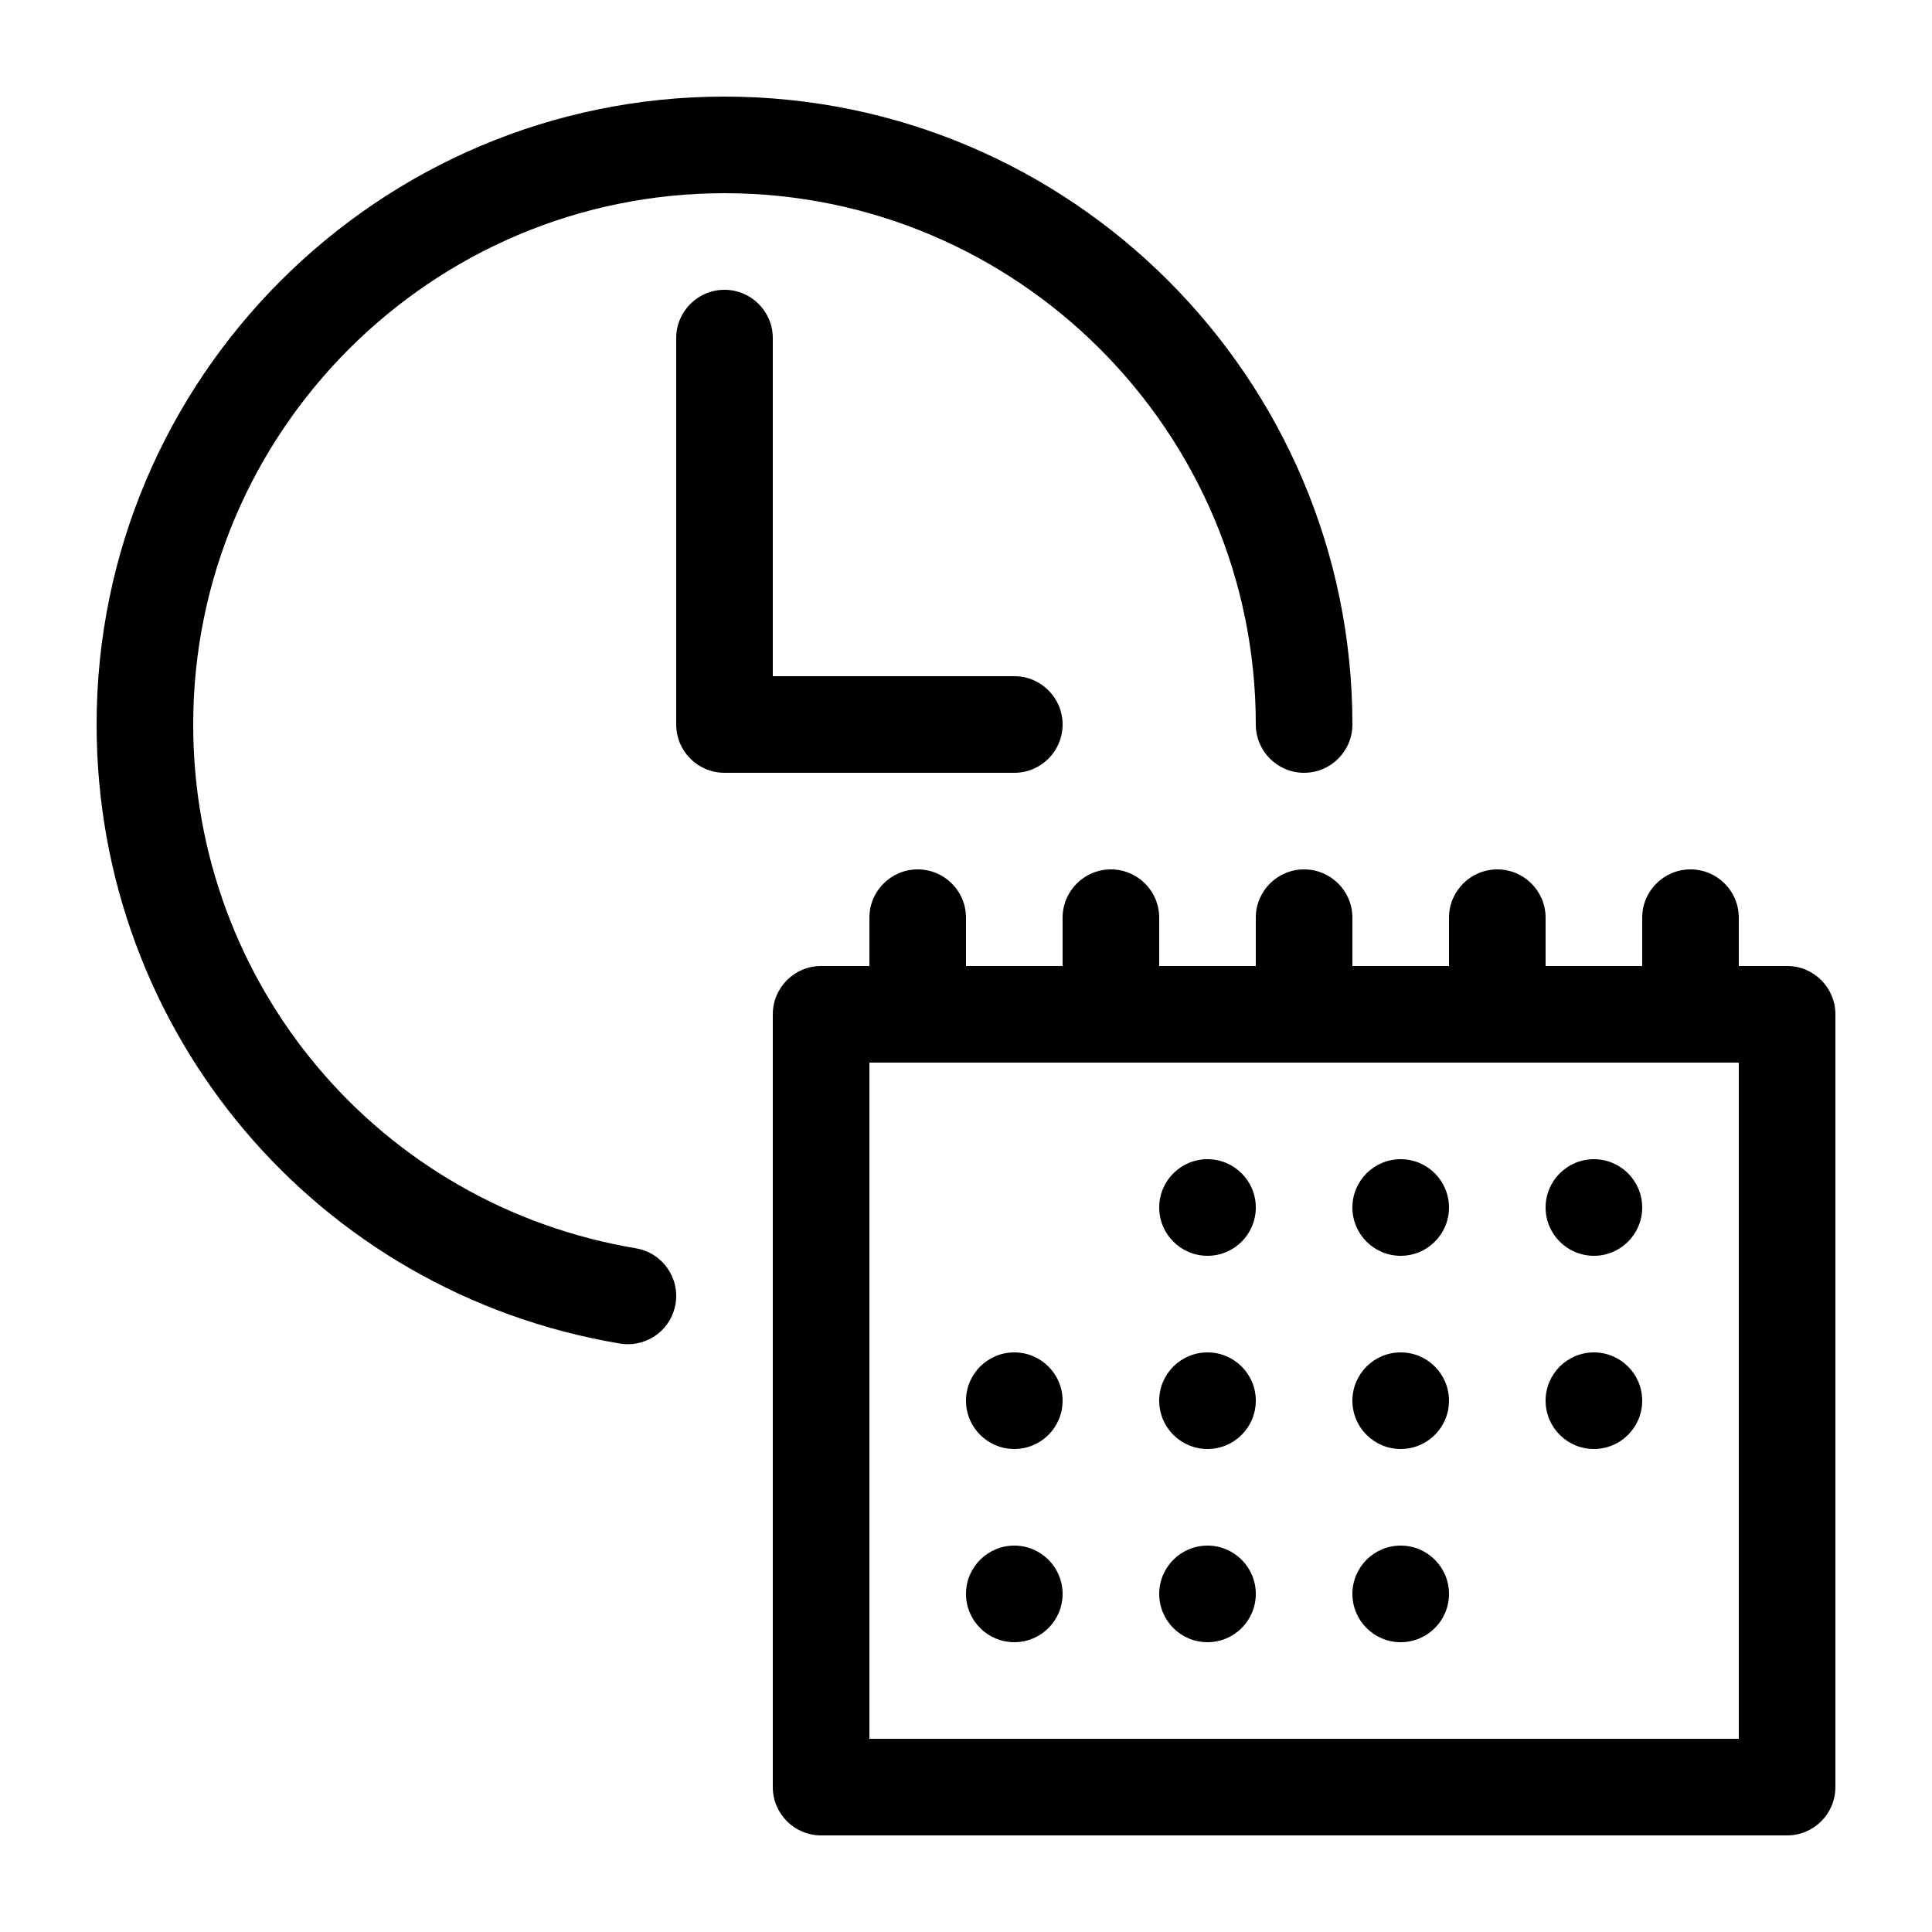 <?xml version="1.0" encoding="utf-8"?>
<!-- Datetime icon by Arthur Shlain from Usefulicons.com -->
<svg xmlns="http://www.w3.org/2000/svg" xmlns:xlink="http://www.w3.org/1999/xlink" xml:space="preserve" version="1.1" x="0px" y="0px" viewBox="0 0 100 100" width="400px" height="400px"><path d="M55,37.5C55,36.119,53.881,35,52.5,35L40,35L40,17.5C40,16.119,38.881,15,37.5,15S35,16.119,35,17.5L35,37.5C35,38.881,36.119,40,37.5,40L52.5,40C53.881,40,55,38.881,55,37.5Z" stroke="none"></path><path d="M92.5,50L90,50L90,47.5C90,46.119,88.881,45,87.5,45S85,46.119,85,47.5L85,50L80,50L80,47.5C80,46.119,78.881,45,77.5,45S75,46.119,75,47.5L75,50L70,50L70,47.5C70,46.119,68.881,45,67.5,45S65,46.119,65,47.5L65,50L60,50L60,47.5C60,46.119,58.881,45,57.5,45S55,46.119,55,47.5L55,50L50,50L50,47.5C50,46.119,48.881,45,47.5,45S45,46.119,45,47.5L45,50L42.5,50C41.119,50,40,51.119,40,52.5L40,92.5C40,93.881,41.119,95,42.5,95L92.5,95C93.881,95,95,93.881,95,92.5L95,52.5C95,51.119,93.881,50,92.5,50ZM45,55L90,55L90,90L45,90L45,55Z" stroke="none"></path><path d="M60,72.5C60,71.119,61.119,70,62.5,70C63.881,70,65,71.119,65,72.5C65,73.881,63.881,75,62.5,75C61.119,75,60,73.881,60,72.5Z" stroke="none"></path><path d="M70,72.5C70,71.119,71.119,70,72.5,70C73.881,70,75,71.119,75,72.5C75,73.881,73.881,75,72.5,75C71.119,75,70,73.881,70,72.5Z" stroke="none"></path><path d="M70,82.5C70,81.119,71.119,80,72.5,80C73.881,80,75,81.119,75,82.5C75,83.881,73.881,85,72.5,85C71.119,85,70,83.881,70,82.5Z" stroke="none"></path><path d="M80,72.5C80,71.119,81.119,70,82.5,70C83.881,70,85,71.119,85,72.5C85,73.881,83.881,75,82.5,75C81.119,75,80,73.881,80,72.5Z" stroke="none"></path><path d="M60,82.5C60,81.119,61.119,80,62.5,80C63.881,80,65,81.119,65,82.5C65,83.881,63.881,85,62.5,85C61.119,85,60,83.881,60,82.5Z" stroke="none"></path><path d="M50,82.5C50,81.119,51.119,80,52.5,80C53.881,80,55,81.119,55,82.5C55,83.881,53.881,85,52.5,85C51.119,85,50,83.881,50,82.5Z" stroke="none"></path><path d="M50,72.5C50,71.119,51.119,70,52.5,70C53.881,70,55,71.119,55,72.5C55,73.881,53.881,75,52.5,75C51.119,75,50,73.881,50,72.5Z" stroke="none"></path><path d="M60,62.5C60,61.119,61.119,60,62.5,60C63.881,60,65,61.119,65,62.5C65,63.881,63.881,65,62.5,65C61.119,65,60,63.881,60,62.5Z" stroke="none"></path><path d="M70,62.5C70,61.119,71.119,60,72.5,60C73.881,60,75,61.119,75,62.5C75,63.881,73.881,65,72.5,65C71.119,65,70,63.881,70,62.5Z" stroke="none"></path><path d="M80,62.5C80,61.119,81.119,60,82.5,60C83.881,60,85,61.119,85,62.5C85,63.881,83.881,65,82.5,65C81.119,65,80,63.881,80,62.5Z" stroke="none"></path><path d="M32.914,64.612C19.637,62.383,10,50.981,10,37.5C10,22.336,22.337,10,37.5,10S65,22.336,65,37.5C65,38.881,66.119,40,67.5,40S70,38.881,70,37.5C70,19.58,55.421,5,37.5,5S5,19.58,5,37.5C5,53.433,16.392,66.908,32.086,69.542C32.227,69.566,32.365,69.577,32.503,69.577C33.702,69.577,34.761,68.712,34.966,67.491C35.194,66.129,34.275,64.84,32.914,64.612Z" stroke="none"></path></svg>